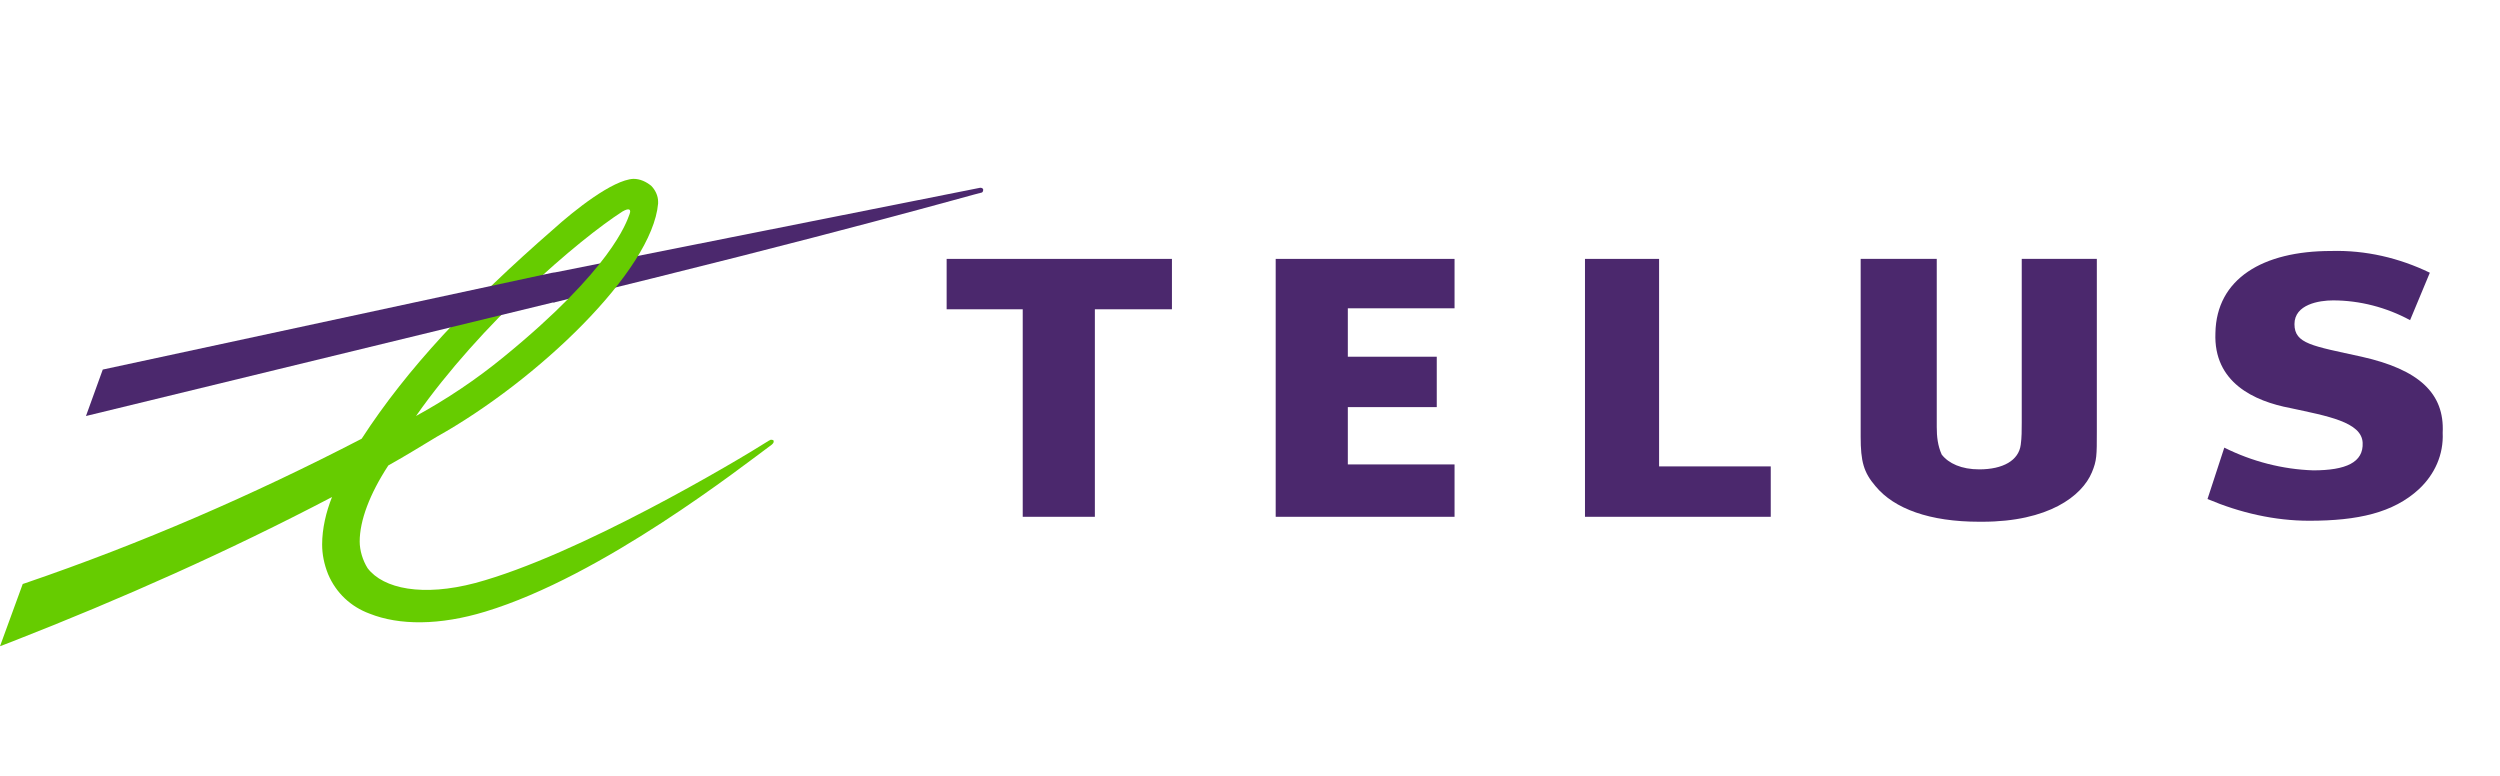 <?xml version="1.0" encoding="utf-8"?>
<!-- Generator: Adobe Illustrator 25.2.1, SVG Export Plug-In . SVG Version: 6.00 Build 0)  -->
<svg version="1.1" id="Layer_1" xmlns="http://www.w3.org/2000/svg" xmlns:xlink="http://www.w3.org/1999/xlink" x="0px" y="0px"
	 viewBox="0 0 253 78.5" style="enable-background:new 0 0 253 78.5;" xml:space="preserve">
<style type="text/css">
	.st0{fill:#4B286D;}
	.st1{fill:#66CC00;}
</style>
<polyline class="st0" points="147.2,31.2 147.2,26.2 129.1,26.2 129.1,52.3 147.2,52.3 147.2,47 136.4,47 136.4,41.2 145.4,41.2 
	145.4,36.1 136.4,36.1 136.4,31.2 147.2,31.2 "/>
<polyline class="st0" points="179.2,47.2 167.9,47.2 167.9,26.2 160.4,26.2 160.4,52.3 179.2,52.3 179.2,47.2 "/>
<path class="st0" d="M239,36.1c-5-1.1-6.8-1.3-6.8-3.3s2.5-2.4,3.9-2.4c2.7,0,5.4,0.7,7.8,2l2-4.8c-3.1-1.5-6.5-2.3-10-2.2
	c-6.9,0-11.6,2.8-11.7,8.3c-0.2,5,3.9,6.9,7.6,7.6c3.7,0.8,7.2,1.4,7.3,3.5c0.1,2-1.7,2.8-5,2.8c-3.1-0.1-6.2-0.9-9-2.3l-1.7,5.2
	c3.3,1.4,6.8,2.2,10.3,2.2c4.9,0,8.5-0.8,11.1-3.2c1.6-1.5,2.5-3.5,2.4-5.7C247.4,39.8,244.8,37.4,239,36.1"/>
<polyline class="st0" points="118.6,31.3 118.6,26.2 95.8,26.2 95.8,31.3 103.5,31.3 103.5,52.3 110.8,52.3 110.8,31.3 118.6,31.3 
	"/>
<path class="st0" d="M204.6,26.2v16.6c0,0.7,0,1.5-0.1,2.2c-0.2,1.6-1.8,2.5-4.2,2.5c-1.8,0-3.1-0.6-3.8-1.5
	c-0.4-0.9-0.5-1.8-0.5-2.8v-17h-7.7v18c0,2.5,0.3,3.6,1.5,5c1.9,2.3,5.5,3.6,10.5,3.6h0.3c6.7,0,10.1-2.6,11.1-5
	c0.5-1.2,0.5-1.7,0.5-4.1V26.2H204.6"/>
<path class="st0" d="M99.2,19L56,27.6v3h0.1c28.5-6.9,43-11.1,43.2-11.1c0.1,0,0.2-0.1,0.2-0.3c0,0,0,0,0,0
	C99.5,19.1,99.4,19,99.2,19C99.3,19,99.3,19,99.2,19"/>
<path class="st1" d="M63,21.4c0.7-0.4,0.9-0.2,0.7,0.3c-0.3,0.8-1.8,5.5-12.7,14.4c-2.8,2.3-5.8,4.3-8.9,6
	C48.7,32.7,58.5,24.3,63,21.4 M64.1,18.1c-2.1,0.1-6,3.2-8.1,5.1c-8.5,7.4-14.8,14.1-19.4,21.2C25.6,50.1,14.3,55,2.6,59l-0.3,0.1
	L0,65.4l1.3-0.5c11-4.3,21.8-9.1,32.3-14.6c-0.6,1.5-1,3.2-1,4.8c0,1,0.2,2,0.6,3c0.8,1.9,2.3,3.3,4.2,4c3,1.2,7.1,1.2,11.7-0.2
	c11.9-3.6,26-14.7,29-16.9l0.1-0.1c0.1-0.1,0.1-0.2,0.1-0.3c-0.1-0.1-0.2-0.1-0.3-0.1l0,0l-0.2,0.1c-3.3,2.1-19.3,11.6-29.7,14.4
	c-5.3,1.4-9.3,0.6-10.9-1.5c-0.5-0.8-0.8-1.8-0.8-2.7c0-2.1,1-4.8,2.9-7.7c1.8-1,3.4-2,4.9-2.9C54.4,38.5,66,27.4,66.6,20.6
	c0,0,0-0.1,0-0.2c0-0.6-0.3-1.2-0.7-1.6C65.4,18.4,64.8,18.1,64.1,18.1L64.1,18.1z"/>
<polyline class="st0" points="55.9,27.6 10.4,37.4 8.7,42.1 56,30.6 56.1,30.6 56.1,27.6 55.9,27.6 "/>
</svg>
